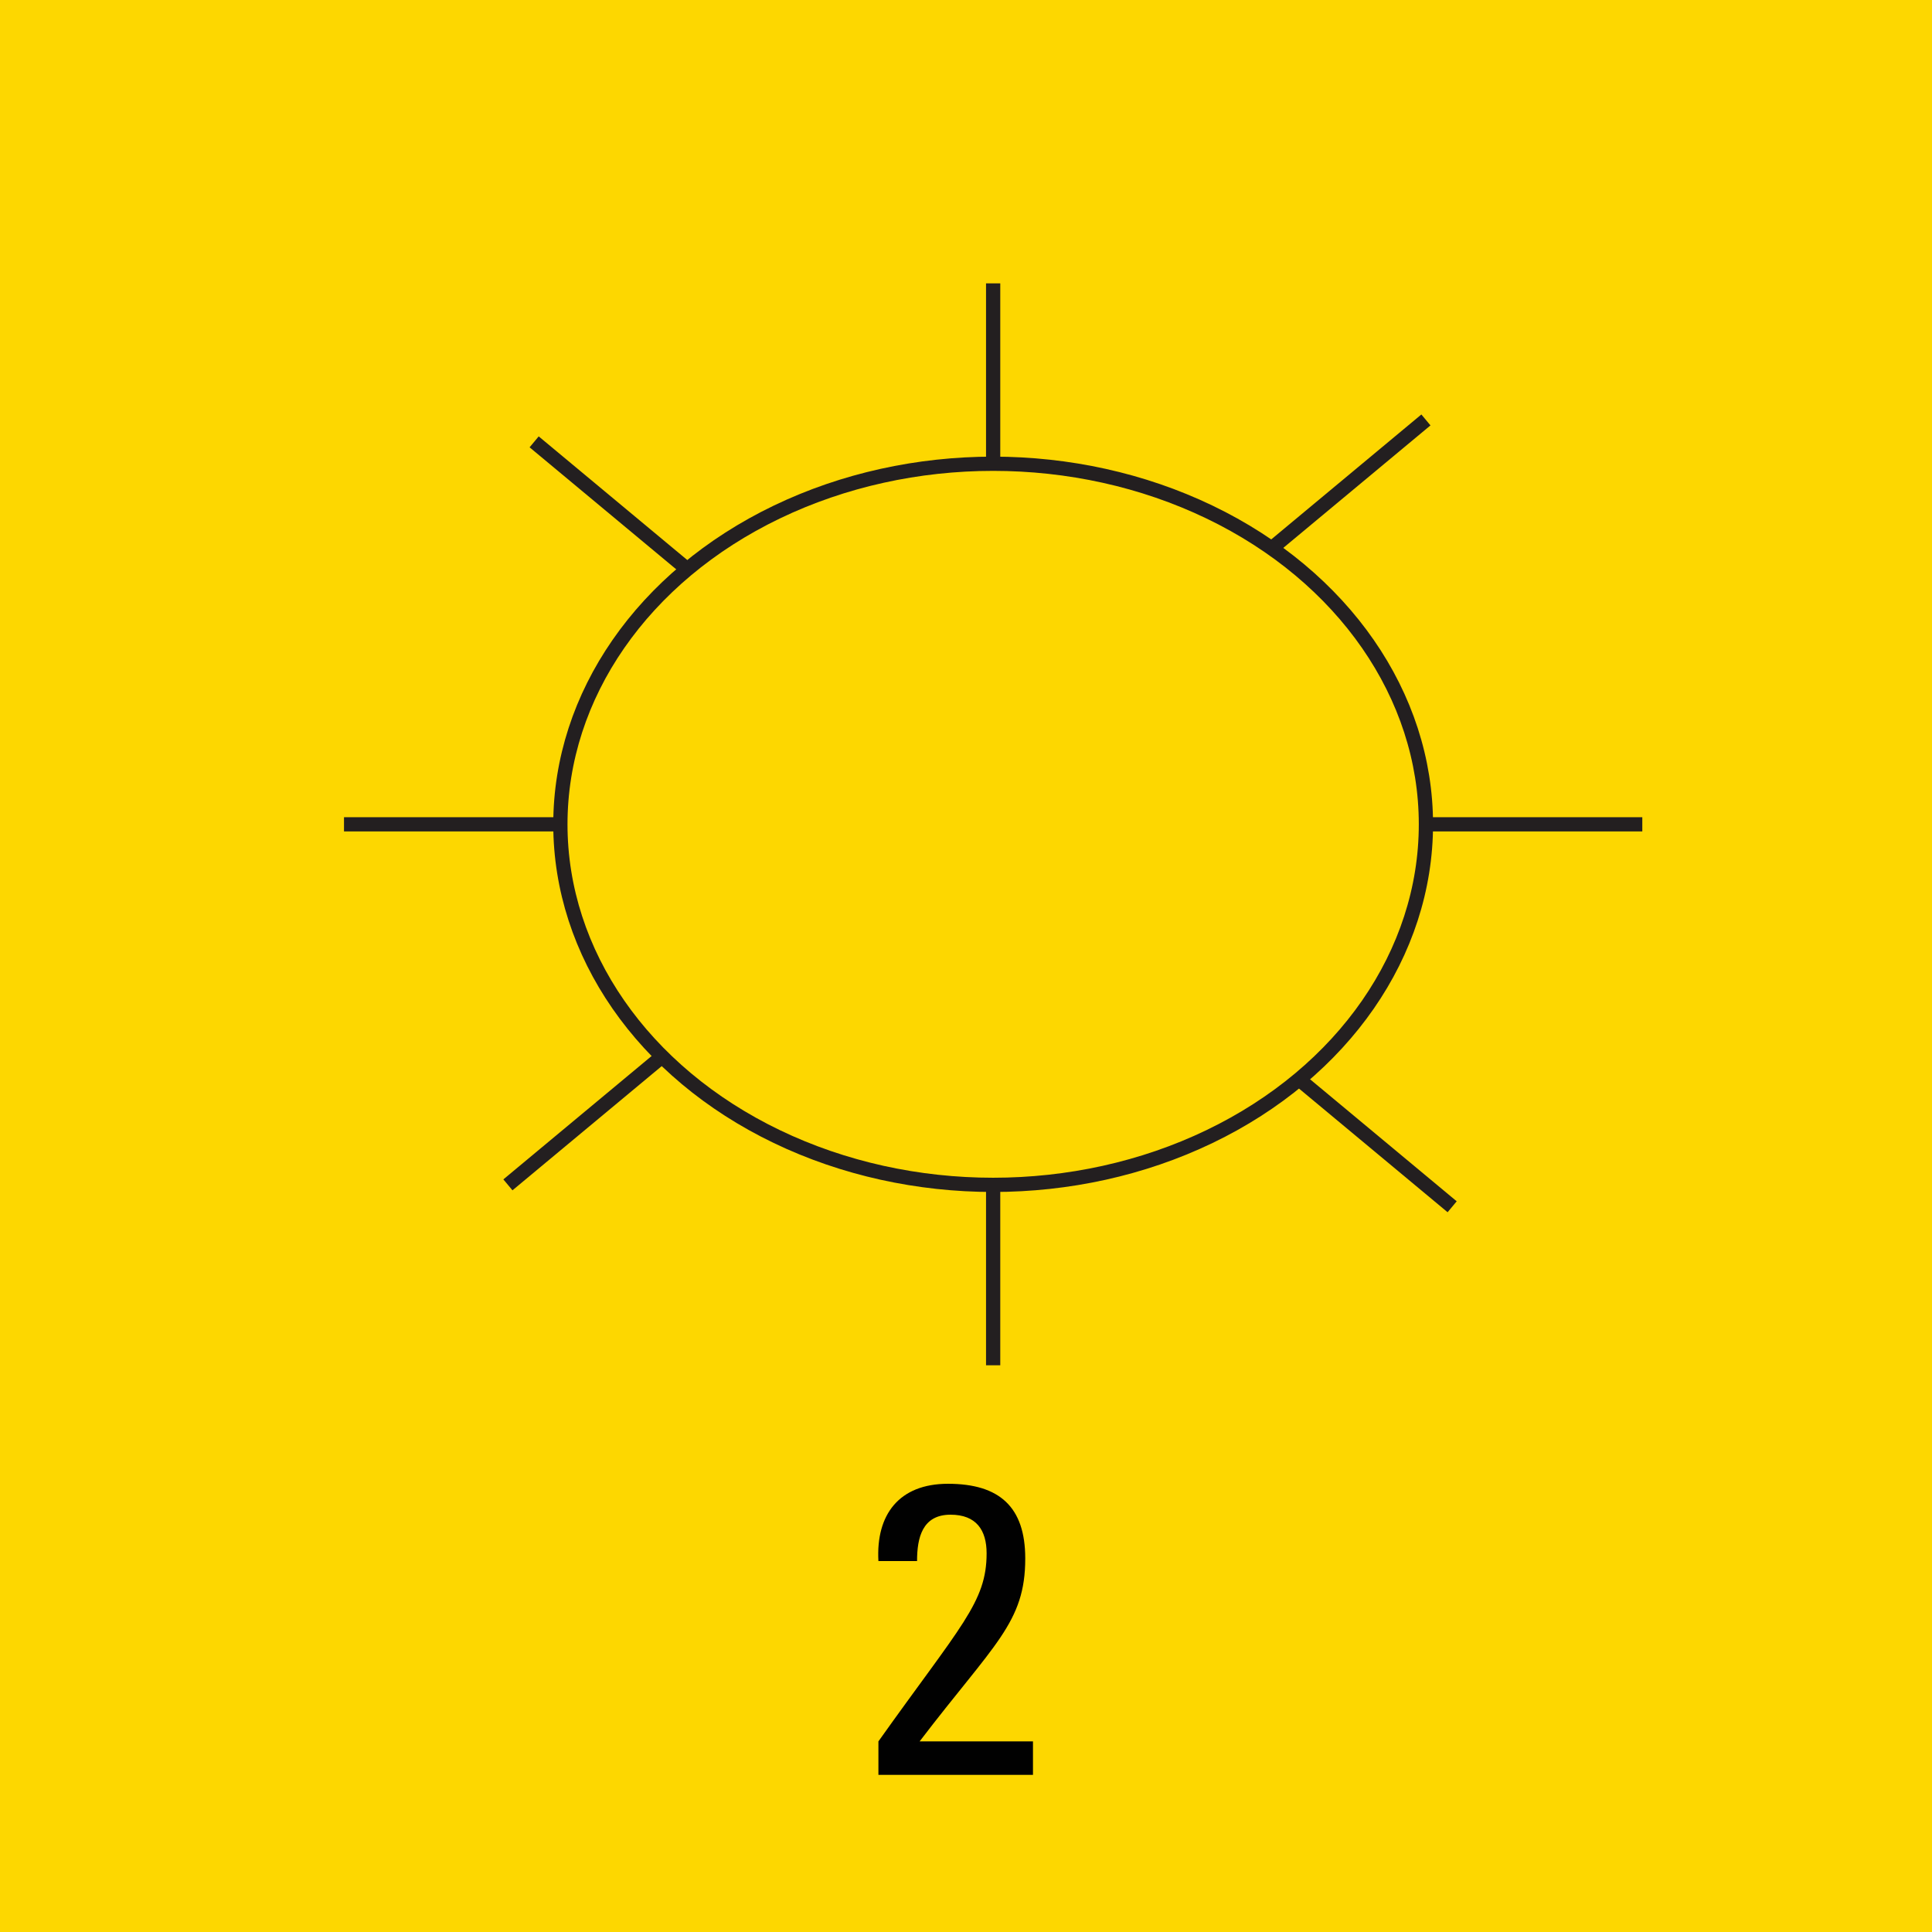 <svg version="1.2" baseProfile="tiny" xmlns="http://www.w3.org/2000/svg" viewBox="0 0 75 75" overflow="visible" xml:space="preserve"><path fill="#FDD700" d="M0 0h75v75H0z"/><path fill="#010101" d="M34.1 68.9v-1.3c3.2-4.5 4.2-5.4 4.2-7.3 0-.9-.4-1.5-1.4-1.5-1.1 0-1.3.9-1.3 1.8h-1.5c-.1-1.8.8-3 2.7-3 2 0 3 .9 3 2.9 0 2.5-1.2 3.3-4.1 7.1h4.4v1.3h-6z"/><g transform="matrix(.105 0 0 .105 408.175 711.255)" fill="none" stroke="#231F20" stroke-width="5.263" stroke-miterlimit="10"><ellipse cx="-3520.2" cy="-6469.1" rx="160" ry="133.3"/><path d="M-3760.2-6469.1h80M-3360.2-6469.1h80M-3520.2-6669.1v66.7M-3520.2-6335.8v66.7M-3689.9-6610.5l56.6 47.1M-3407.1-6374.8l56.6 47.1M-3699.6-6335.8l56.6-47.1M-3416.8-6571.5l56.6-47.1"/></g></svg>